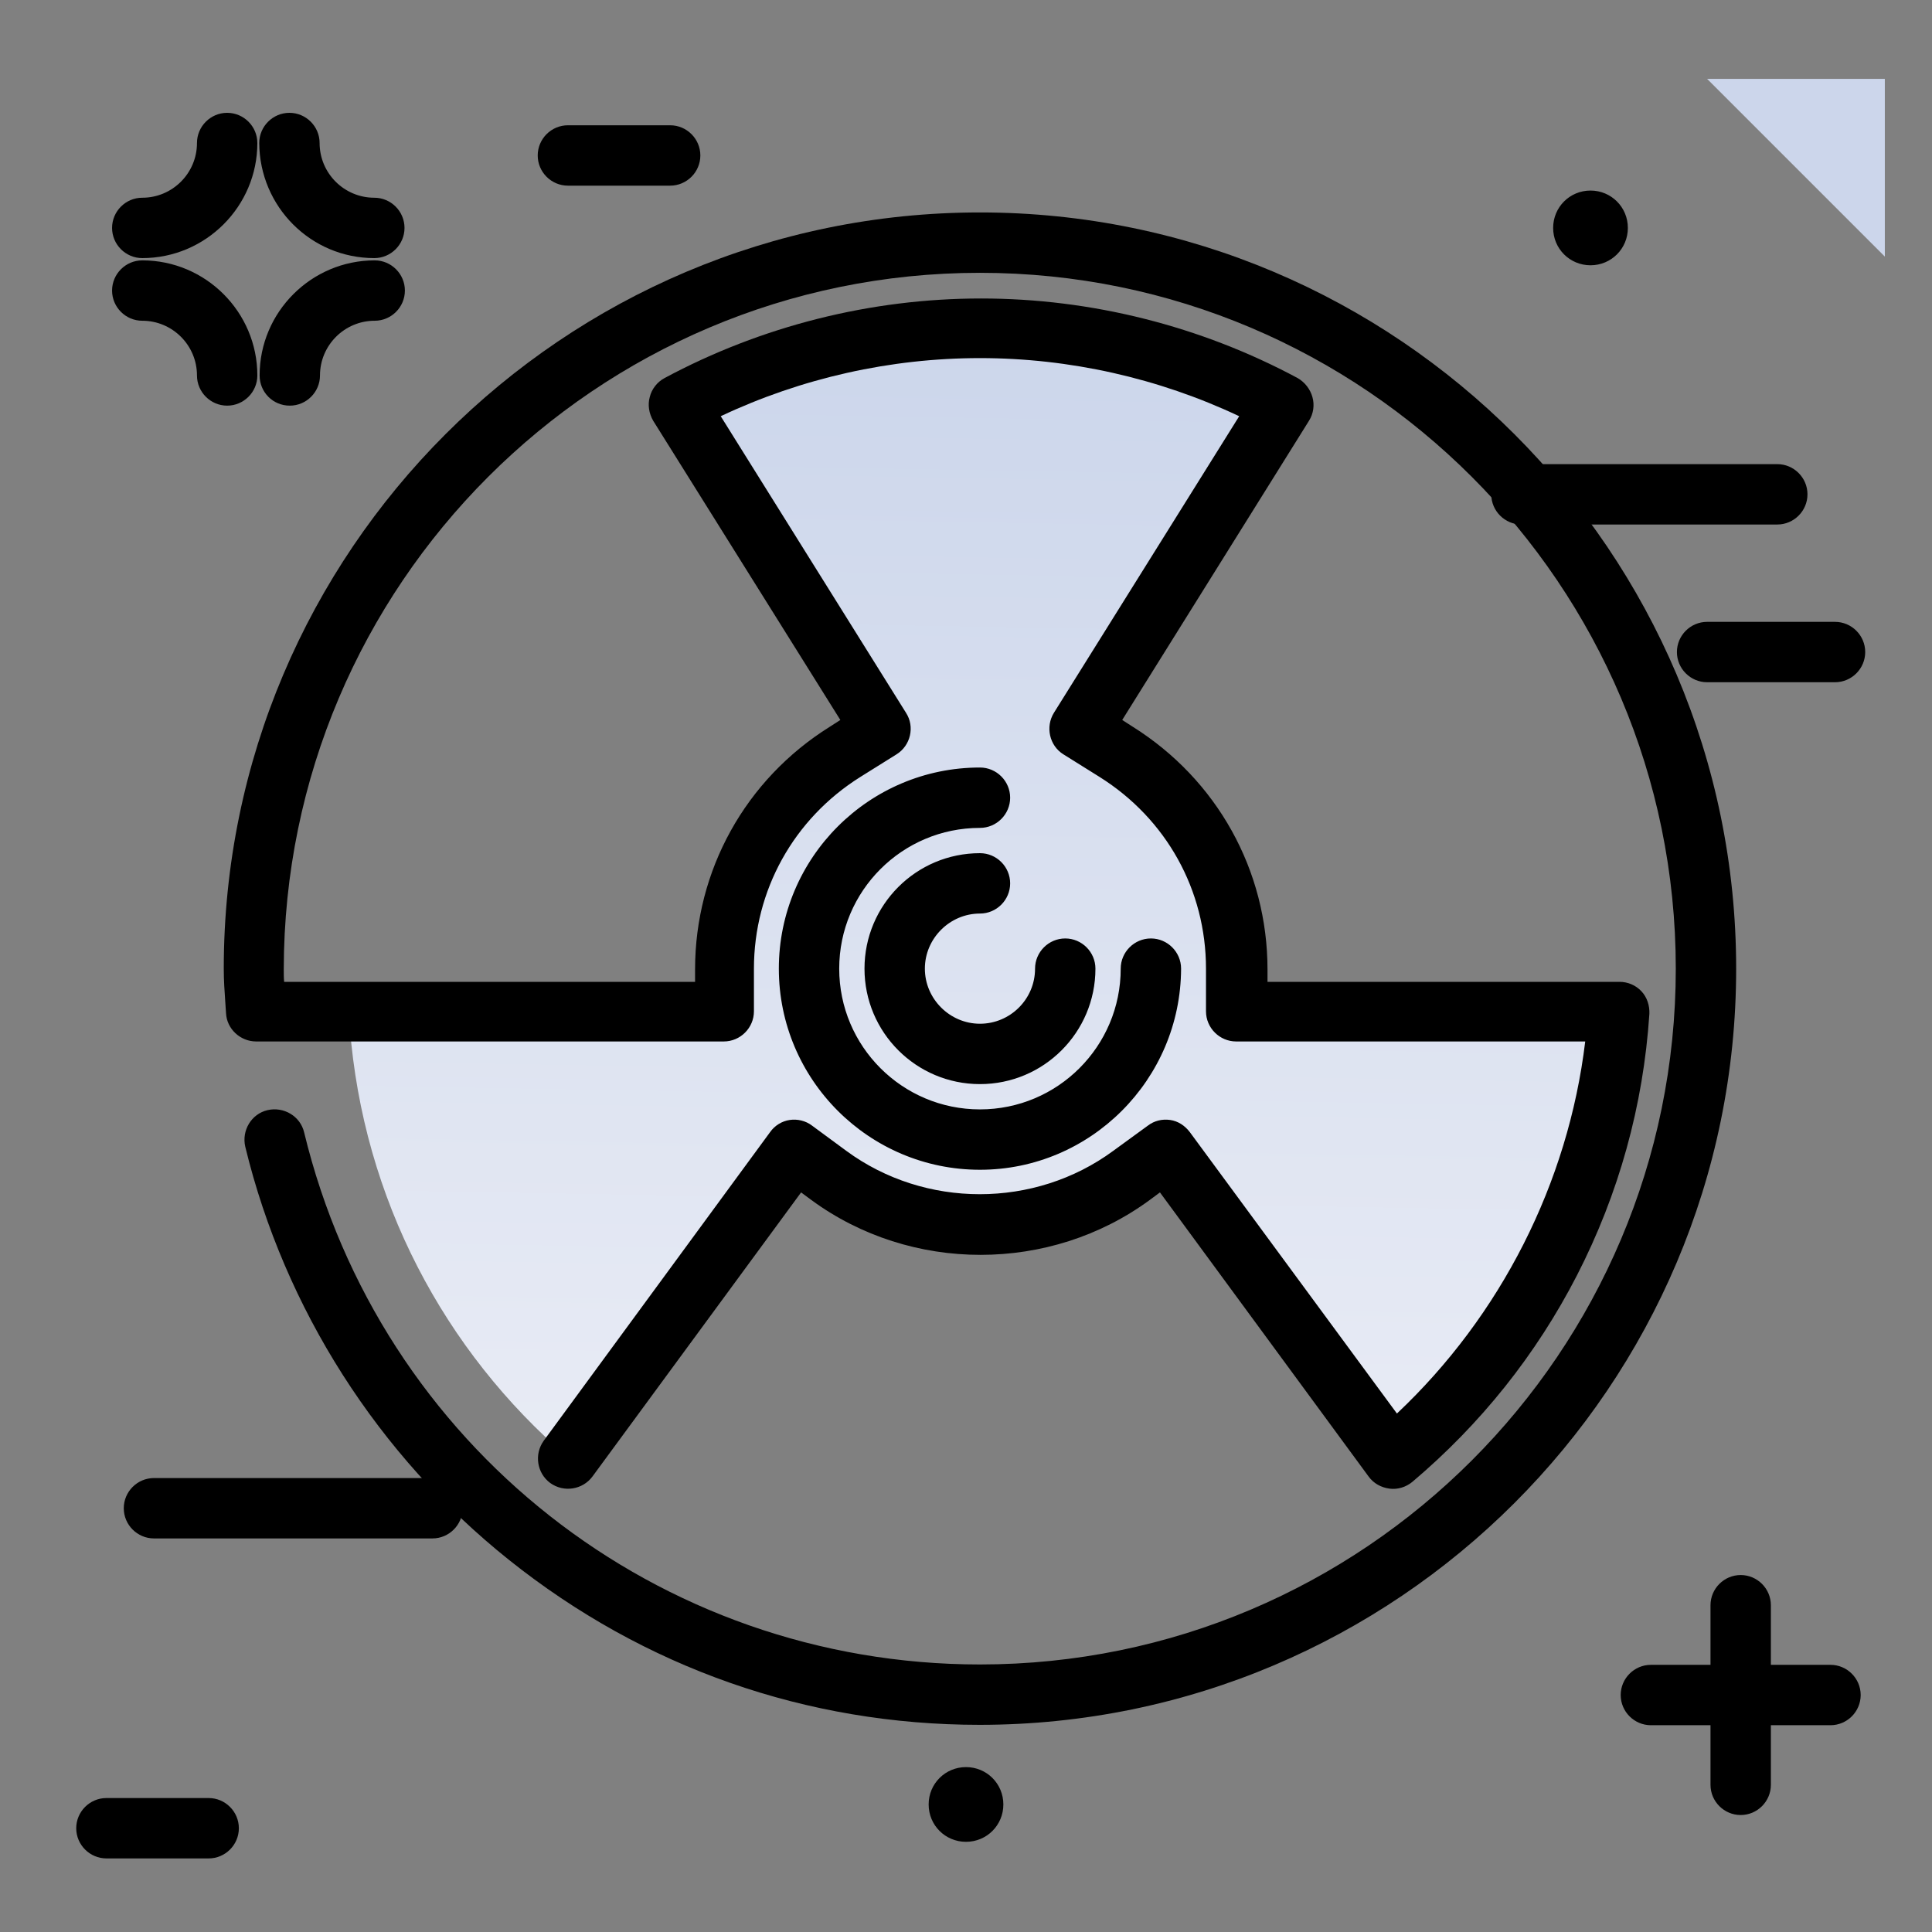 <svg version="1.1" id="Layer_1" xmlns="http://www.w3.org/2000/svg" xmlns:xlink="http://www.w3.org/1999/xlink" x="0px" y="0px" viewBox="0 0 512 512" enable-background="new 0 0 512 512" xml:space="preserve">
<rect x="0" y="0" width="512" height="512" fill="#808080" stroke="none"/>
<path fill="rgb(204, 214, 235)" class="secondary-color" d="M499.5,68l-47.1-47.1h47.1V68z"></path>
<path d="M471,139h-67.8c-4.4,0-8-3.6-8-8s3.6-8,8-8H471c4.4,0,8,3.6,8,8S475.4,139,471,139z M444.4,172.8c0,4.4,3.6,8,8,8h33.9
	c4.4,0,8-3.6,8-8s-3.6-8-8-8h-33.9C448,164.8,444.4,168.4,444.4,172.8z M76.8,107.5c4.4,0,8-3.6,8-8c0-8,6.5-14.5,14.5-14.5
	c4.4,0,8-3.6,8-8s-3.6-8-8-8c-16.8,0-30.5,13.7-30.5,30.5C68.8,103.9,72.3,107.5,76.8,107.5z M37.7,85c8,0,14.5,6.5,14.5,14.5
	c0,4.4,3.6,8,8,8s8-3.6,8-8C68.2,82.7,54.5,69,37.7,69c-4.4,0-8,3.6-8,8S33.3,85,37.7,85z M37.7,68.4c16.8,0,30.5-13.7,30.5-30.5
	c0-4.4-3.6-8-8-8s-8,3.6-8,8c0,8-6.5,14.5-14.5,14.5c-4.4,0-8,3.6-8,8S33.3,68.4,37.7,68.4z M99.2,68.4c4.4,0,8-3.6,8-8s-3.6-8-8-8
	c-8,0-14.5-6.5-14.5-14.5c0-4.4-3.6-8-8-8s-8,3.6-8,8C68.8,54.8,82.4,68.4,99.2,68.4z M485.1,441.2h-15.8v-15.8c0-4.4-3.6-8-8-8
	s-8,3.6-8,8v15.8h-15.8c-4.4,0-8,3.6-8,8s3.6,8,8,8h15.8V473c0,4.4,3.6,8,8,8s8-3.6,8-8v-15.8h15.8c4.4,0,8-3.6,8-8
	S489.5,441.2,485.1,441.2z M411.6,60.4c0-5.5,4.4-9.9,9.9-9.9s9.9,4.4,9.9,9.9s-4.4,9.9-9.9,9.9S411.6,65.9,411.6,60.4z
	 M265.9,478.2c0,5.5-4.4,9.9-9.9,9.9s-9.9-4.4-9.9-9.9s4.4-9.9,9.9-9.9S265.9,472.7,265.9,478.2z M177.6,33.2h-27.1
	c-4.4,0-8,3.6-8,8s3.6,8,8,8h27.1c4.4,0,8-3.6,8-8S182,33.2,177.6,33.2z M55.3,476.5H28.2c-4.4,0-8,3.6-8,8s3.6,8,8,8h27.1
	c4.4,0,8-3.6,8-8S59.7,476.5,55.3,476.5z M114.6,391.7H40.8c-4.4,0-8,3.6-8,8s3.6,8,8,8h73.8c4.4,0,8-3.6,8-8S119,391.7,114.6,391.7
	z"></path>
<linearGradient id="SVGID_1_" gradientUnits="userSpaceOnUse" x1="257.585" y1="394.21" x2="262.762" y2="90.083" class="gradient-element">
	<stop offset="0" class="primary-color-gradient" style="stop-color: rgb(233, 236, 245)"></stop>
	<stop offset="1" class="secondary-color-gradient" style="stop-color: rgb(204, 214, 235)"></stop>
</linearGradient>
<path fill="url(#SVGID_1_)" d="M182.1,110.8c23.2-12.1,49.5-19.1,77.5-19.1s54.3,7,77.5,19.1l-47.5,76.1l10,12.6
	c22.8,14.3,27.9,30.5,27.9,57.3l9.4,15.3h89.5c-3.5,45.6-25.1,86-57.8,114.1l-59.8-81.4l-13,9.4c-26.8,19.7-58.7,10.3-85.5-9.4
	l-6.8,9.1l-53,72.3c-32.7-28.1-54.3-68.5-57.8-114.1l93-4l0.6-8.9c0-26.7,9.6-49.2,32.4-63.5l10.9-8.8L182.1,110.8z"></path>
<path d="M259.7,310c-29.4,0-53.3-23.9-53.3-53.3s23.9-53.3,53.3-53.3c4.4,0,8,3.6,8,8s-3.6,8-8,8c-20.6,0-37.3,16.7-37.3,37.3
	s16.7,37.3,37.3,37.3s37.3-16.7,37.3-37.3c0-4.4,3.6-8,8-8c4.4,0,8,3.6,8,8C312.9,286.1,289,310,259.7,310z M290.3,256.7
	c0-4.4-3.6-8-8-8s-8,3.6-8,8c0,8.1-6.6,14.6-14.6,14.6s-14.6-6.6-14.6-14.6s6.6-14.6,14.6-14.6c4.4,0,8-3.6,8-8s-3.6-8-8-8
	c-16.9,0-30.6,13.7-30.6,30.6s13.7,30.6,30.6,30.6S290.3,273.6,290.3,256.7z M460.1,256.7c0-110.5-89.9-200.4-200.4-200.4
	S59.3,146.2,59.3,256.7c0,3.1,0.2,6,0.4,8.8c0.1,1,0.1,2,0.2,3c0.2,4.2,3.8,7.5,8,7.5h123.9c4.4,0,8-3.6,8-8v-11.3
	c0-20.7,10.5-39.7,28.2-50.8l9.6-6c3.7-2.3,4.9-7.3,2.5-11l-49.1-78.6c21.4-10.1,45-15.4,68.7-15.4c23.7,0,47.3,5.3,68.7,15.4
	l-49.1,78.6c-2.3,3.7-1.2,8.7,2.5,11l9.6,6c17.7,11.1,28.2,30,28.2,50.8V268c0,4.4,3.6,8,8,8h92.5c-4.5,37.5-22.4,72.7-49.9,98.6
	L315.3,300c-1.3-1.7-3.1-2.9-5.2-3.2c-2.1-0.3-4.2,0.2-5.9,1.5L295,305c-20.8,15.3-49.9,15.3-70.7,0l-9.1-6.7
	c-1.7-1.3-3.9-1.8-5.9-1.5c-2.1,0.3-4,1.5-5.2,3.2l-60,81.8c-2.6,3.6-1.8,8.6,1.7,11.2c3.6,2.6,8.6,1.8,11.2-1.7l55.3-75.3l2.7,2
	c26.4,19.4,63.3,19.4,89.7,0l2.7-2l55.3,75.3c1.3,1.8,3.3,2.9,5.5,3.2c2.2,0.3,4.4-0.4,6.1-1.8c18.1-15.3,32.8-33.7,43.6-54.7
	c11.1-21.6,17.6-45,19.2-69.3c0.1-2.2-0.6-4.4-2.1-6c-1.5-1.6-3.6-2.5-5.8-2.5h-93.3v-3.3c0-26.3-13.4-50.3-35.7-64.3l-2.8-1.8
	l49.5-79.3c1.2-1.9,1.5-4.2,0.9-6.3c-0.6-2.1-2-3.9-3.9-5c-25.7-13.8-54.7-21.1-83.9-21.1c-29.2,0-58.2,7.3-83.9,21.1
	c-1.9,1-3.4,2.9-3.9,5c-0.6,2.1-0.2,4.4,0.9,6.3l49.6,79.3l-2.8,1.8c-22.4,14-35.7,38.1-35.7,64.3v3.3H75.3
	c-0.1-1.1-0.1-2.2-0.1-3.3C75.3,155,158,72.3,259.7,72.3S444.1,155,444.1,256.7s-82.7,184.4-184.4,184.4c-85.3,0-159-58-179.1-141
	c-1-4.3-5.4-6.9-9.7-5.9c-4.3,1-6.9,5.4-5.9,9.7c10.4,42.9,35.2,81.8,69.9,109.5c35.8,28.6,78.9,43.7,124.7,43.7
	C370.2,457.1,460.1,367.2,460.1,256.7z"></path>
</svg>